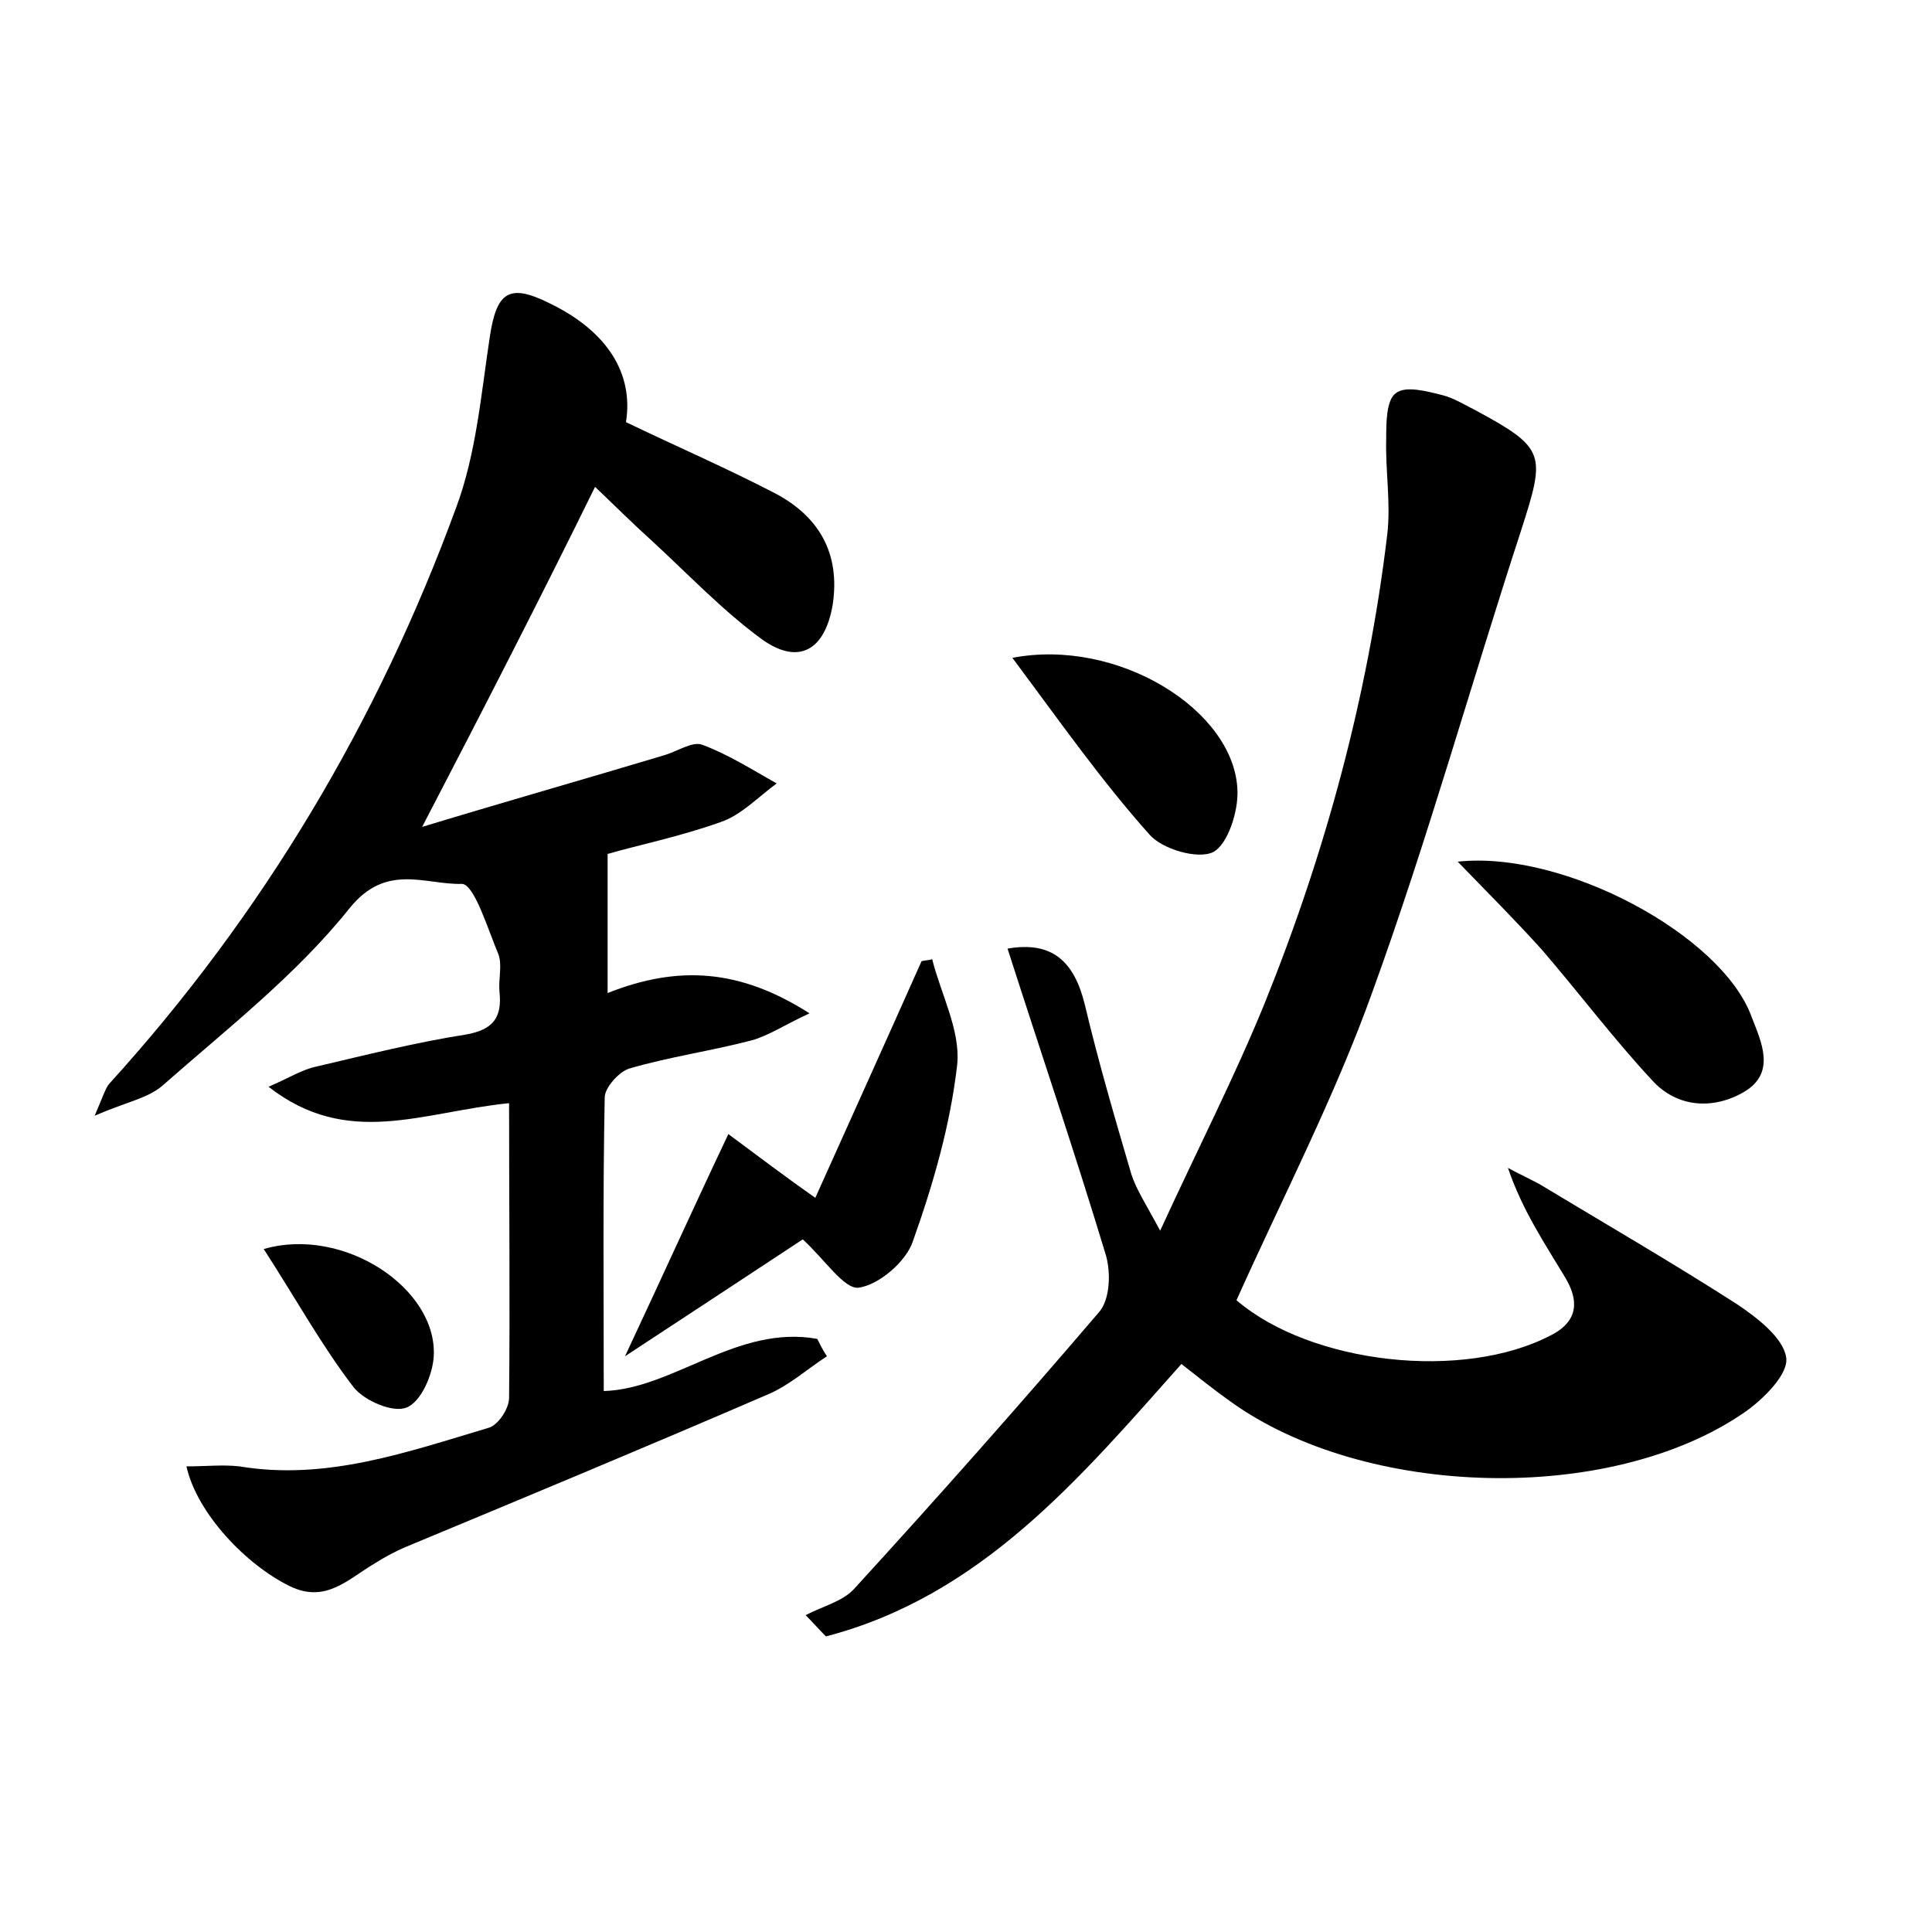 <?xml version="1.0" encoding="utf-8"?>
<!-- Generator: Adobe Illustrator 22.0.0, SVG Export Plug-In . SVG Version: 6.00 Build 0)  -->
<svg version="1.1" id="图层_1" xmlns="http://www.w3.org/2000/svg" xmlns:xlink="http://www.w3.org/1999/xlink" x="0px" y="0px"
	 viewBox="0 0 200 200" style="enable-background:new 0 0 200 200;" xml:space="preserve">
<style type="text/css">
	.st0{fill:#FFFFFF;}
</style>
<g>
	
	<path d="M52.7,114.2c-9,0.9-16.7,4.7-24.9-1.7c2.1-0.9,3.5-1.8,5-2.1c5.1-1.2,10.3-2.5,15.4-3.3c2.9-0.5,3.8-1.8,3.5-4.5
		c-0.1-1.3,0.3-2.7-0.1-3.8c-1.1-2.6-2.5-7.3-3.8-7.3c-3.8,0.1-7.8-2.2-11.6,2.5c-5.5,6.9-12.7,12.5-19.4,18.4
		c-1.5,1.3-3.8,1.7-7,3.1c0.9-2.1,1.1-2.8,1.5-3.3c15.9-17.5,27.8-37.5,35.9-59.6c2.1-5.6,2.6-11.8,3.5-17.7c0.7-4.7,2-5.6,6.2-3.5
		c6,2.9,8.7,7.3,7.9,12.3c5.2,2.5,10.5,4.8,15.5,7.4c4.5,2.4,6.7,6.2,5.9,11.5c-0.8,4.7-3.5,6.3-7.3,3.6c-4.1-3-7.6-6.7-11.4-10.2
		c-2-1.8-3.9-3.7-5.9-5.6C56,61.8,50.2,73.1,43.7,85.6c8.9-2.7,17-5,25-7.4c1.4-0.4,3-1.5,4-1.1c2.7,1,5.2,2.6,7.7,4
		c-1.9,1.4-3.7,3.3-5.8,4c-4.2,1.5-8.6,2.4-11.7,3.3c0,4.9,0,9.3,0,14.4c7.3-2.9,13.7-2.5,20.9,2.1c-2.6,1.2-4.2,2.3-6,2.8
		c-4.2,1.1-8.5,1.7-12.6,2.9c-1.1,0.3-2.6,2-2.6,3c-0.2,10-0.1,20.1-0.1,30.4c7.2-0.2,13.8-6.9,22.1-5.4c0.3,0.6,0.6,1.2,1,1.8
		c-2,1.3-3.9,3-6,3.9c-12.5,5.4-25,10.6-37.5,15.8c-1.2,0.5-2.3,1.1-3.4,1.8c-2.7,1.6-5,4.1-8.7,2.3c-4.5-2.2-9.6-7.5-10.7-12.4
		c2,0,3.8-0.2,5.5,0c9,1.5,17.4-1.5,25.8-4c1-0.3,2.1-2,2.1-3.1C52.8,134.8,52.7,124.8,52.7,114.2z"/>
	<path d="M122.3,141.2c-10.5,11.8-20.7,24-36.8,28.2c-0.7-0.7-1.4-1.5-2.1-2.2c1.7-0.9,3.8-1.4,5-2.7c8.6-9.4,17.1-19,25.4-28.7
		c1.1-1.3,1.2-4,0.7-5.8c-3.2-10.6-6.8-21.2-10.2-31.8c4.6-0.8,6.9,1.3,8,5.8c1.4,5.9,3.1,11.7,4.8,17.5c0.5,1.6,1.5,3.1,3,5.9
		c3.9-8.5,7.7-15.9,10.8-23.5c6.3-15.6,10.7-31.8,12.7-48.5c0.4-3.3-0.2-6.7-0.1-10c0-1.6,0-4,1-4.7c1-0.8,3.2-0.2,4.8,0.2
		c1.2,0.3,2.3,1,3.5,1.6c7.2,3.9,7.2,4.5,4.7,12.3c-5.2,15.9-9.7,32.1-15.4,47.8c-3.9,10.9-9.3,21.3-14.1,32
		c7.7,6.6,23.5,8.4,32.6,3.6c2.9-1.5,2.8-3.7,1.4-6c-2.1-3.5-4.4-6.9-5.9-11.3c1.1,0.6,2.2,1.1,3.3,1.7c6.8,4.1,13.7,8.1,20.4,12.4
		c2.1,1.4,4.8,3.5,5.1,5.5c0.3,1.7-2.3,4.3-4.3,5.7c-13.9,9.6-39.3,8.9-53.2-1.1C125.7,143.9,124.1,142.6,122.3,141.2z"/>
	<path d="M84.4,124c3.6-8,7.3-16.2,11-24.5c0.4-0.1,0.8-0.1,1.1-0.2c0.9,3.6,2.9,7.3,2.6,10.8c-0.7,6.3-2.5,12.5-4.6,18.4
		c-0.7,2.1-3.5,4.5-5.6,4.8c-1.5,0.2-3.5-2.9-5.8-5c-5.3,3.5-11.4,7.5-18.4,12.1c3.8-8.1,7-15.2,10.7-23
		C78.5,119.7,81.4,121.9,84.4,124z"/>
	<path d="M150.9,89.2c11-1.2,27.3,7.6,30.4,16c1,2.6,2.6,5.8-0.7,7.8c-3.2,1.9-7,1.7-9.6-1.2c-4-4.3-7.6-9.1-11.4-13.5
		C156.9,95.3,154,92.4,150.9,89.2z"/>
	<path d="M104.8,68.1c10.9-2.1,23,5.4,23.3,13.7c0.1,2.2-1,5.6-2.5,6.4c-1.6,0.8-5.3-0.3-6.6-1.8C114,80.8,109.8,74.8,104.8,68.1z"
		/>
	<path d="M27.3,129.3c8.3-2.4,18,4.1,17.6,11.1c-0.1,1.9-1.3,4.7-2.8,5.3c-1.4,0.6-4.4-0.7-5.5-2.1
		C33.3,139.3,30.6,134.4,27.3,129.3z"/>
</g>
</svg>

